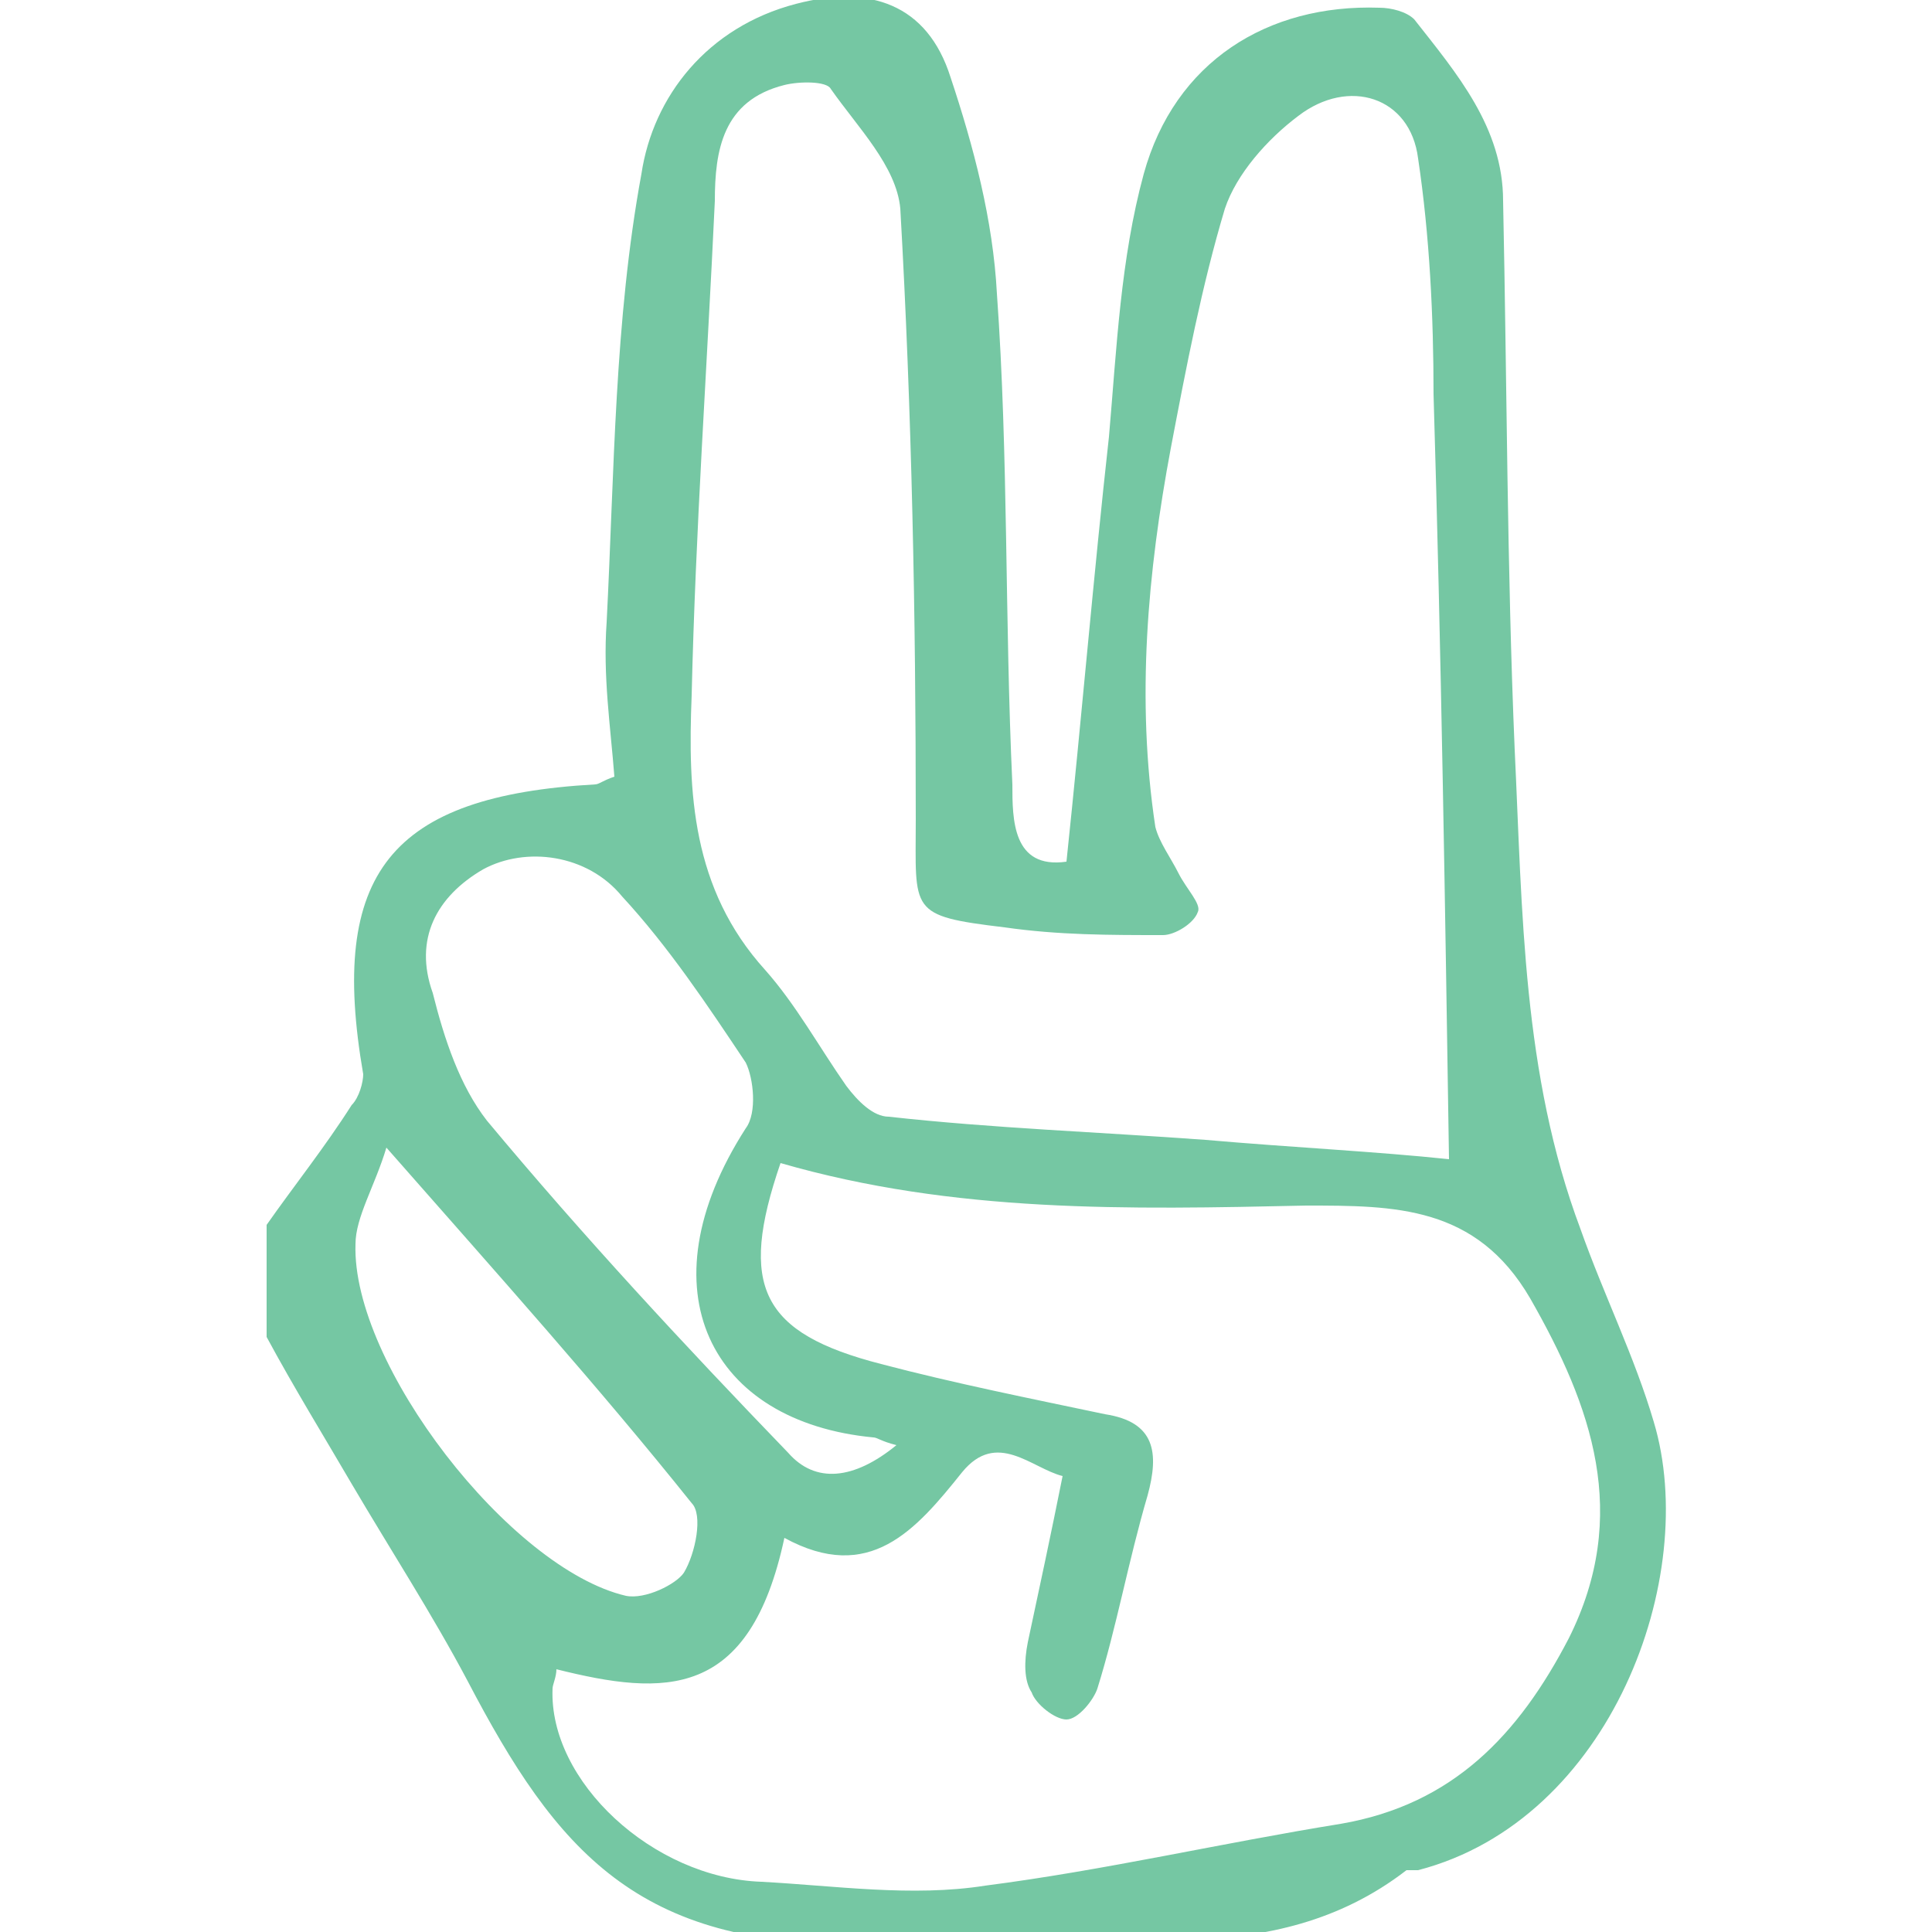 <?xml version="1.0" encoding="utf-8"?>
<!-- Generator: Adobe Illustrator 20.0.0, SVG Export Plug-In . SVG Version: 6.00 Build 0)  -->
<svg version="1.1" id="Layer_1" xmlns="http://www.w3.org/2000/svg" xmlns:xlink="http://www.w3.org/1999/xlink" x="0px" y="0px"
	 viewBox="0 0 50 50" style="enable-background:new 0 0 50 50;" xml:space="preserve">
<style type="text/css">
	.st0{fill:#3C4841;}
	.st1{fill:#2C332B;}
	.st2{fill:#75C7A3;}
</style>
<path class="st0" d="M91.6-39.9"/>
<path class="st1" d="M92-34.9"/>
<g id="KQcRT4.tif">
	<g>
		<path class="st2" d="M6.9,31.7c0.7-1,1.5-2,2.2-3.1c0.2-0.2,0.3-0.6,0.3-0.8c-0.9-5.2,0.7-7.2,6-7.5c0.1,0,0.2-0.1,0.5-0.2
			c-0.1-1.3-0.3-2.6-0.2-4c0.2-3.9,0.2-7.8,0.9-11.6c0.3-2,1.7-3.8,4-4.4c1.9-0.5,3.4,0,4,1.9c0.6,1.8,1.1,3.7,1.2,5.6
			c0.3,4.2,0.2,8.4,0.4,12.7c0,0.9,0,2.2,1.4,2c0.4-3.8,0.7-7.4,1.1-11C28.9,9,29,6.7,29.6,4.5c0.8-2.9,3.2-4.4,6.1-4.3
			c0.3,0,0.7,0.1,0.9,0.3c1.1,1.4,2.3,2.8,2.3,4.7c0.1,4.7,0.1,9.5,0.3,14.2c0.2,4.2,0.2,8.4,1.7,12.4c0.6,1.7,1.4,3.3,1.9,5
			c1.2,4-1.1,10.3-6.1,11.6c-0.1,0-0.2,0-0.3,0c-3.5,2.7-7.6,1.5-11.4,1.9c-0.9,0.1-1.8,0-2.7,0c-5.8,0.1-7.9-2.4-10.2-6.8
			c-0.9-1.7-2-3.4-3-5.1c-0.7-1.2-1.5-2.5-2.2-3.8C6.9,33.8,6.9,32.8,6.9,31.7z M37.5,30c-0.1-6.5-0.2-13.1-0.4-19.8
			c0-2-0.1-4.1-0.4-6.1C36.5,2.5,34.9,2,33.6,3c-0.8,0.6-1.6,1.5-1.9,2.4c-0.6,2-1,4.1-1.4,6.2c-0.6,3.2-0.9,6.5-0.4,9.8
			c0.1,0.4,0.4,0.8,0.6,1.2c0.2,0.4,0.6,0.8,0.5,1c-0.1,0.3-0.6,0.6-0.9,0.6c-1.4,0-2.7,0-4.1-0.2c-2.5-0.3-2.3-0.4-2.3-2.8
			c0-5.3-0.1-10.5-0.4-15.8c-0.1-1.1-1.1-2.1-1.8-3.1c-0.1-0.2-0.8-0.2-1.2-0.1c-1.6,0.4-1.8,1.7-1.8,3C18.3,9.5,18,13.7,17.9,18
			c-0.1,2.5,0,5,1.9,7.1c0.8,0.9,1.4,2,2.1,3c0.3,0.4,0.7,0.8,1.1,0.8c2.7,0.3,5.5,0.4,8.2,0.6C33.5,29.7,35.6,29.8,37.5,30z
			 M14.4,43.2c0,0.2-0.1,0.4-0.1,0.5c-0.1,2.4,2.6,4.9,5.4,5c1.9,0.1,3.9,0.4,5.8,0.1c3.1-0.4,6.1-1.1,9.2-1.6
			c2.9-0.5,4.6-2.3,5.9-4.8c1.6-3.2,0.6-6-1-8.8c-1.4-2.4-3.5-2.4-5.8-2.4c-4.6,0.1-9.1,0.2-13.6-1.1c-1.1,3.2-0.5,4.4,2.6,5.2
			c1.9,0.5,3.9,0.9,5.8,1.3c1.3,0.2,1.4,1,1.1,2.1c-0.5,1.7-0.8,3.4-1.3,5c-0.1,0.3-0.5,0.8-0.8,0.8s-0.8-0.4-0.9-0.7
			c-0.2-0.3-0.2-0.8-0.1-1.3c0.3-1.4,0.6-2.8,0.9-4.3c-0.8-0.2-1.7-1.2-2.6-0.1c-1.2,1.5-2.4,2.9-4.6,1.7
			C19.4,44,17.2,43.9,14.4,43.2z M23.2,37.4c-0.4-0.1-0.5-0.2-0.6-0.2c-4.2-0.4-6-3.8-3.3-8c0.3-0.4,0.2-1.3,0-1.7
			c-1-1.5-2-3-3.2-4.3c-0.9-1.1-2.5-1.3-3.6-0.7c-1.2,0.7-1.8,1.8-1.3,3.2c0.3,1.2,0.7,2.4,1.4,3.3c2.5,3,5.1,5.8,7.8,8.6
			C21.1,38.4,22.1,38.3,23.2,37.4z M10,29.7c-0.3,1-0.8,1.8-0.8,2.5c-0.1,3.1,4,8.4,7,9.1c0.5,0.1,1.3-0.3,1.5-0.6
			c0.3-0.5,0.5-1.5,0.2-1.8C15.5,35.9,12.9,33,10,29.7z"/>
	</g>
</g>
</svg>
